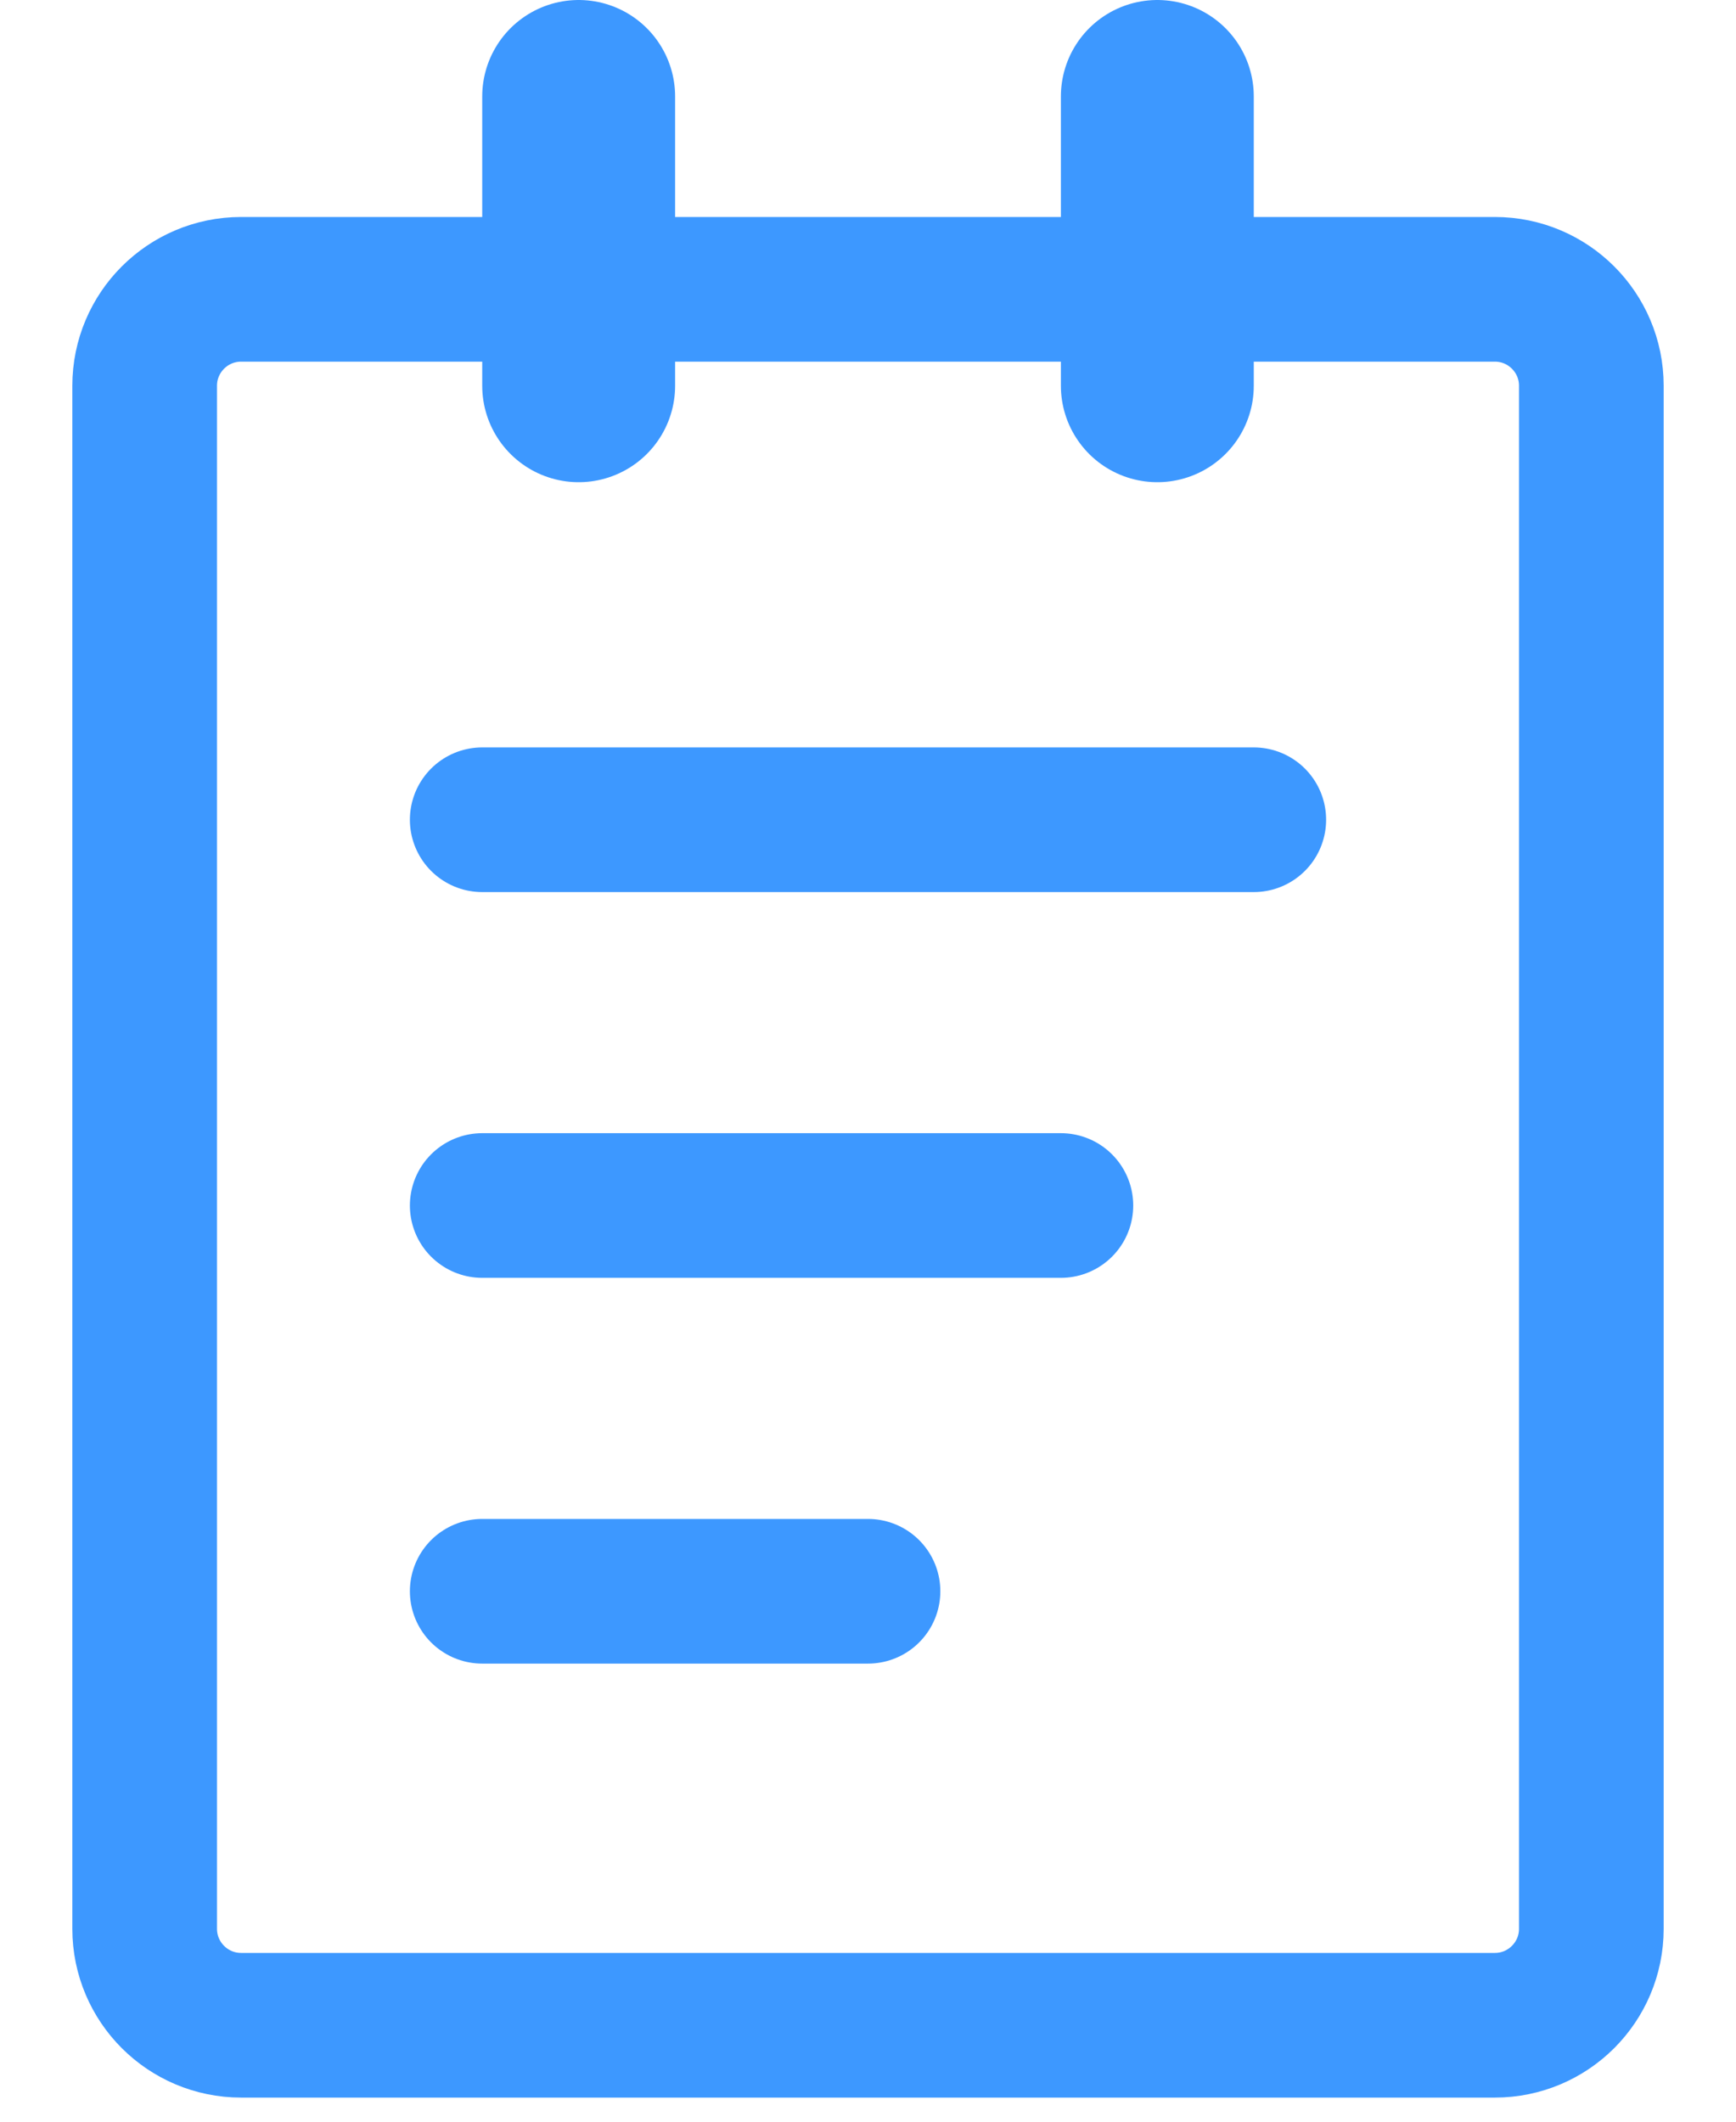 <svg width="18" height="22" viewBox="0 0 18 22" fill="none" xmlns="http://www.w3.org/2000/svg">
<path d="M15.5 3H2.5C1.948 3 1.5 3.448 1.5 4V20C1.5 20.552 1.948 21 2.5 21H15.5C16.052 21 16.5 20.552 16.5 20V4C16.5 3.448 16.052 3 15.5 3Z" stroke="#3D98FF" stroke-width="1.5" stroke-linejoin="round"/>
<path d="M6 1V4" stroke="#3D98FF" stroke-width="2" stroke-linecap="round" stroke-linejoin="round"/>
<path d="M12 1V4" stroke="#3D98FF" stroke-width="2" stroke-linecap="round" stroke-linejoin="round"/>
<path d="M5 8.5H13" stroke="#3D98FF" stroke-width="1.5" stroke-linecap="round" stroke-linejoin="round"/>
<path d="M5 12.5H11" stroke="#3D98FF" stroke-width="1.5" stroke-linecap="round" stroke-linejoin="round"/>
<path d="M5 16.5H9" stroke="#3D98FF" stroke-width="1.5" stroke-linecap="round" stroke-linejoin="round"/>
</svg>
